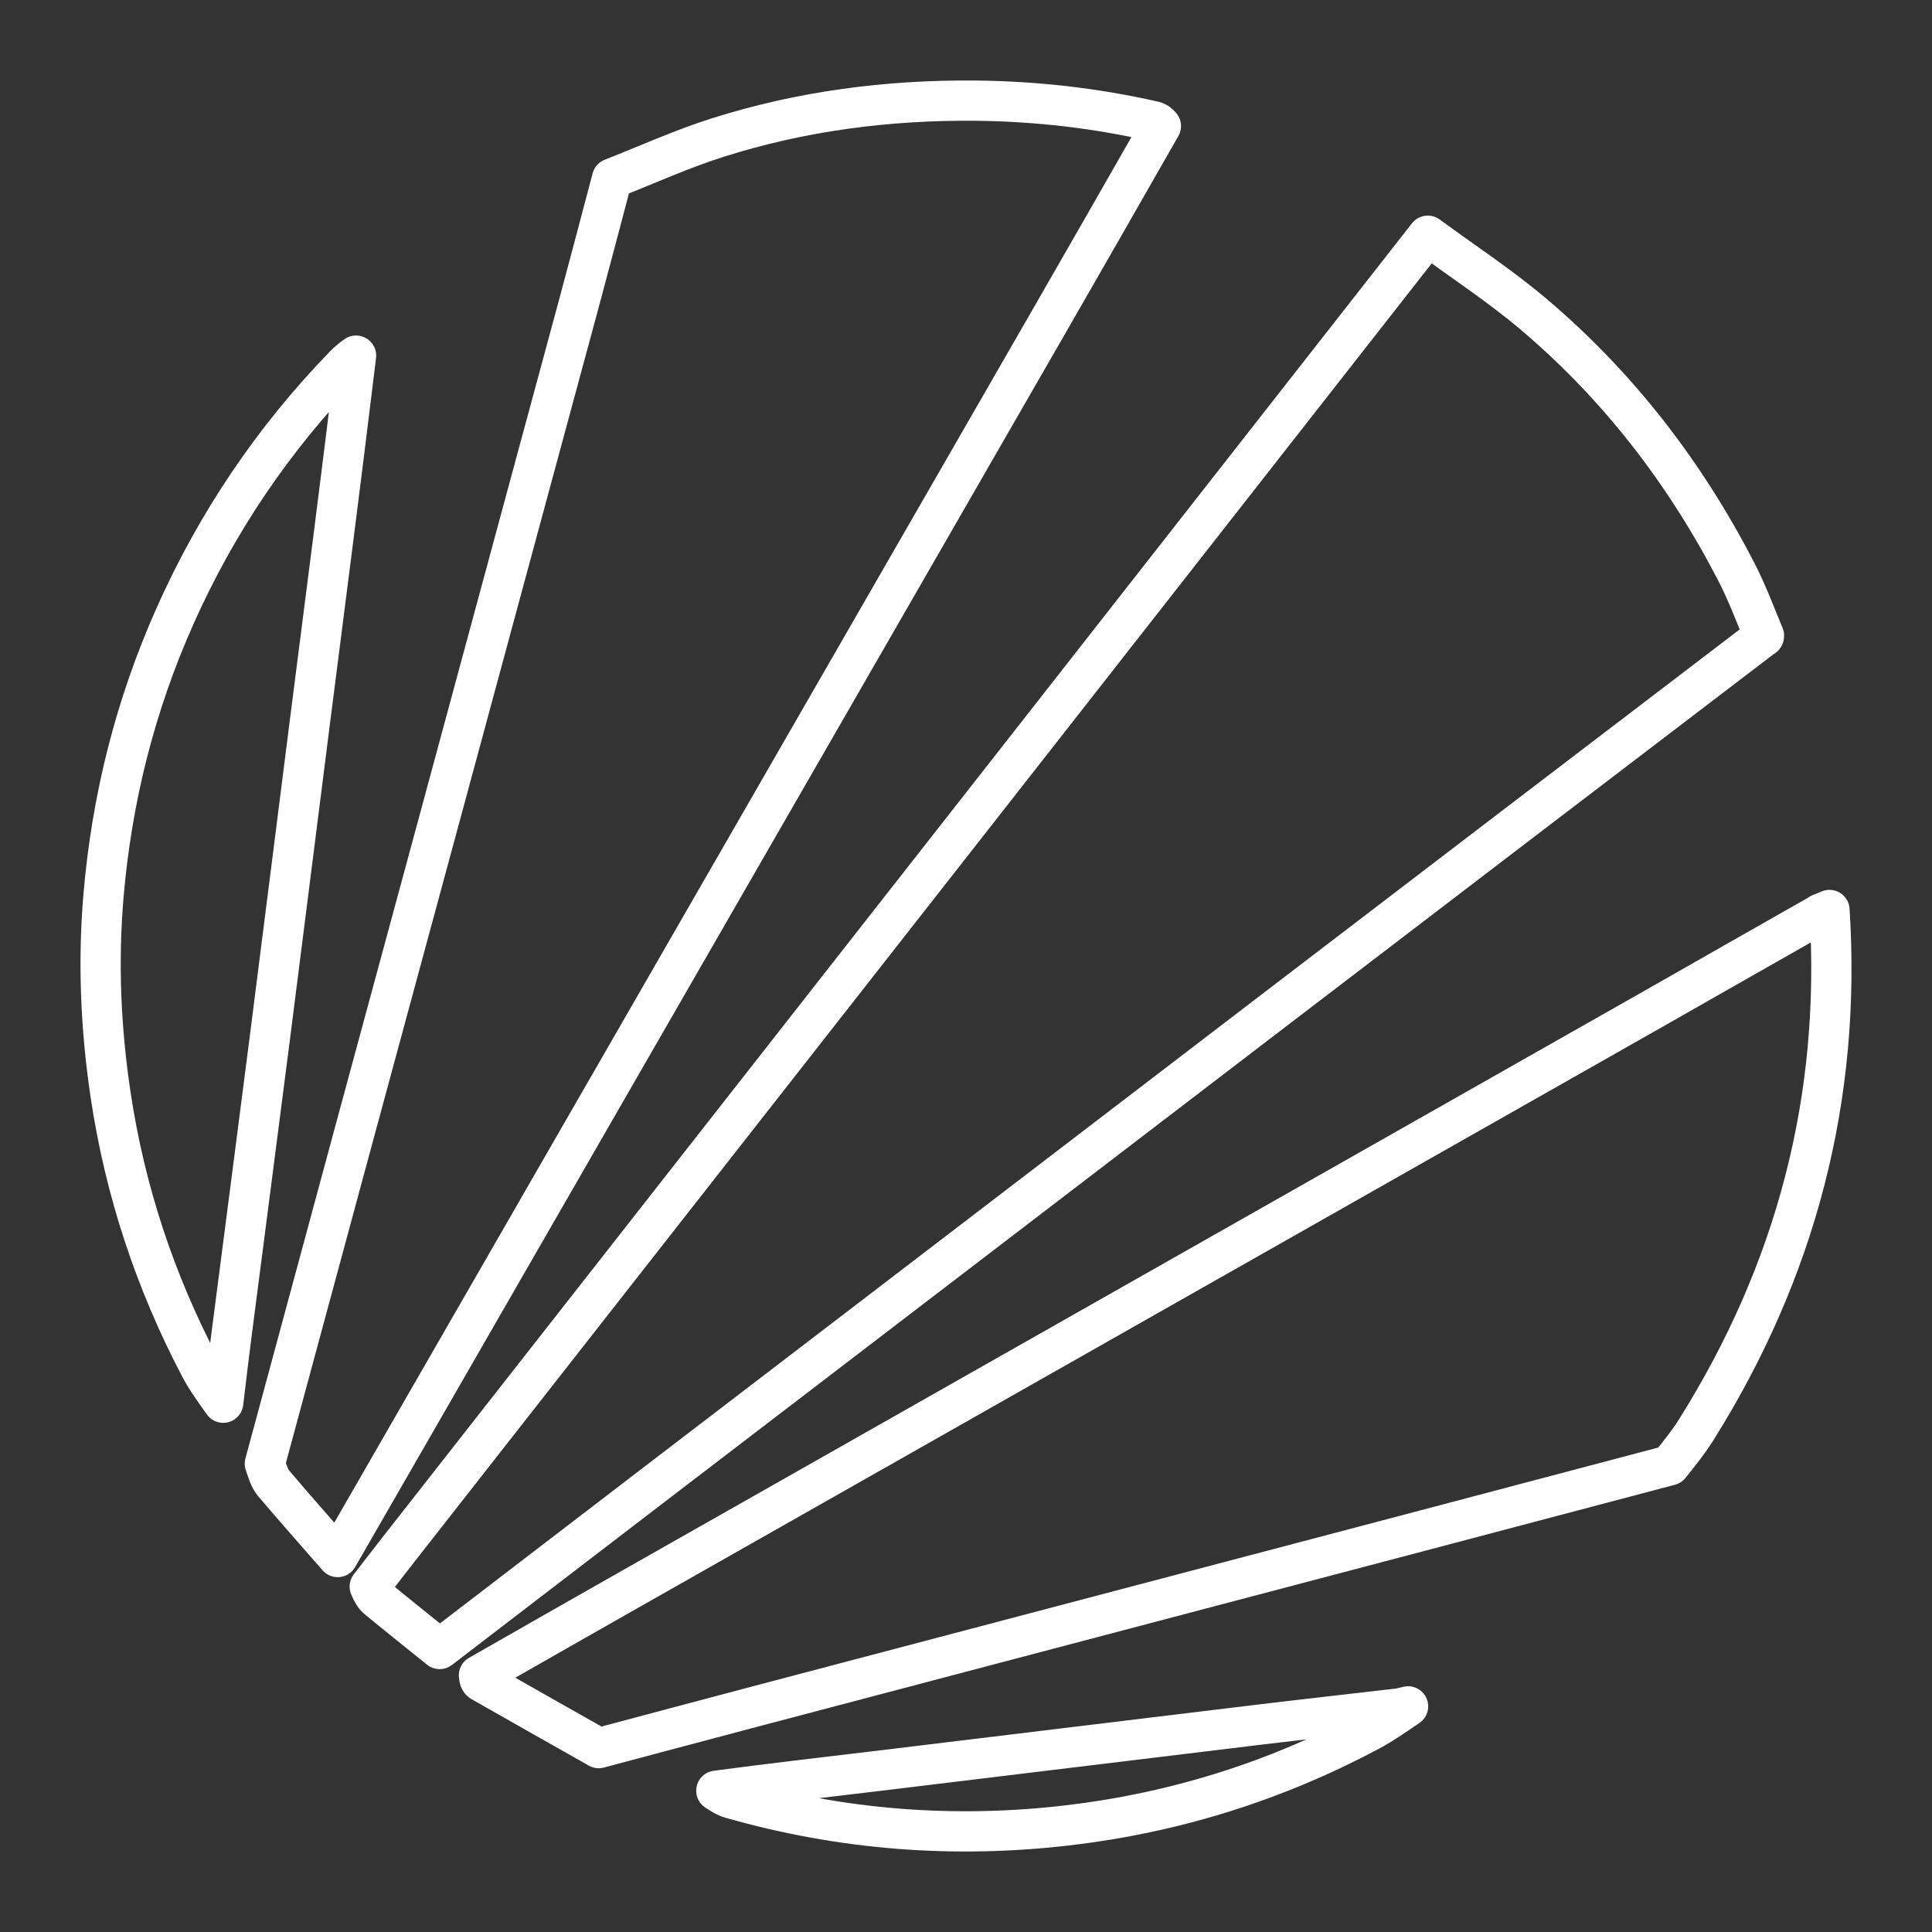 <?xml version="1.0" encoding="UTF-8"?><svg id="b" xmlns="http://www.w3.org/2000/svg" viewBox="0 0 48 48"><rect x="0" y="0" width="48" height="48" fill="#333333" stroke="none"/><defs><style>.h{fill:none;stroke:#fff;stroke-linecap:round;stroke-linejoin:round;}</style></defs><path id="c" class="h" d="m35.475,5.857c.883.651,1.807,1.254,2.641,1.962,2.104,1.785,3.759,3.94,5.024,6.39.26.504.46,1.039.686,1.584-.002.025-.004.026-.021.03-.033.021-.048.038-.084.063-4.075,3.106-8.131,6.204-12.185,9.304-5.022,3.841-10.043,7.683-15.064,11.526-1.851,1.416-3.699,2.836-5.549,4.253-.514-.415-1.031-.826-1.541-1.246-.086-.071-.143-.178-.196-.305.477-.621.938-1.206,1.397-1.792,5.071-6.471,10.142-12.941,15.212-19.412,3.227-4.118,6.452-8.238,9.678-12.357h0Z"/><path id="d" class="h" d="m8.39,38.684c-.531-.609-1.068-1.213-1.59-1.829-.104-.123-.152-.293-.22-.49,1.45-5.372,2.894-10.695,4.337-16.019,1.155-4.263,2.309-8.526,3.461-12.79.281-1.04.553-2.081.829-3.122.87-.341,1.724-.73,2.612-1.012,2.089-.664,4.243-.943,6.432-.921,1.489.015,2.965.184,4.42.514.061.014.116.051.171.117-1.774,3.112-3.546,6.185-5.316,9.259-3.153,5.475-6.305,10.95-9.457,16.426-1.893,3.289-3.786,6.578-5.679,9.867h0Z"/><path id="e" class="h" d="m45.453,22.608c.3,4.664-.831,8.963-3.311,12.914-.188.3-.411.578-.656.883-4.051,1.073-8.064,2.129-12.076,3.186-3.534.931-7.067,1.861-10.6,2.794-1.312.346-2.623.697-3.935,1.046-.972-.55-1.944-1.099-2.914-1.651-.04-.023-.059-.084-.062-.157,2.55-1.459,5.075-2.888,7.599-4.319,7.149-4.053,14.298-8.107,21.446-12.163,1.397-.793,2.791-1.593,4.201-2.39.036-.008.05-.022.078-.049.091-.035.16-.065.229-.094h0v0Z"/><path id="f" class="h" d="m8.846,8.837c-.366,3.026-.757,6.052-1.144,9.078-.333,2.609-.658,5.22-.992,7.829-.314,2.46-.636,4.918-.953,7.378-.073.567-.141,1.134-.211,1.728-.195-.277-.413-.569-.58-.888-1.116-2.128-1.861-4.379-2.218-6.759-.245-1.639-.317-3.283-.178-4.933.204-2.416.786-4.737,1.773-6.954,1.037-2.329,2.442-4.41,4.217-6.241.082-.085.174-.159.286-.239h0Z"/><path id="g" class="h" d="m17.797,44.49c1.383-.185,2.763-.342,4.142-.508,3.112-.375,6.223-.757,9.335-1.132,1.155-.139,2.31-.267,3.465-.402.074-.009.145-.033.244-.054-.299.201-.613.427-.95.607-2.347,1.253-4.846,2.035-7.485,2.347-2.837.335-5.638.118-8.389-.668-.127-.036-.243-.11-.361-.19h0Z"/></svg>
